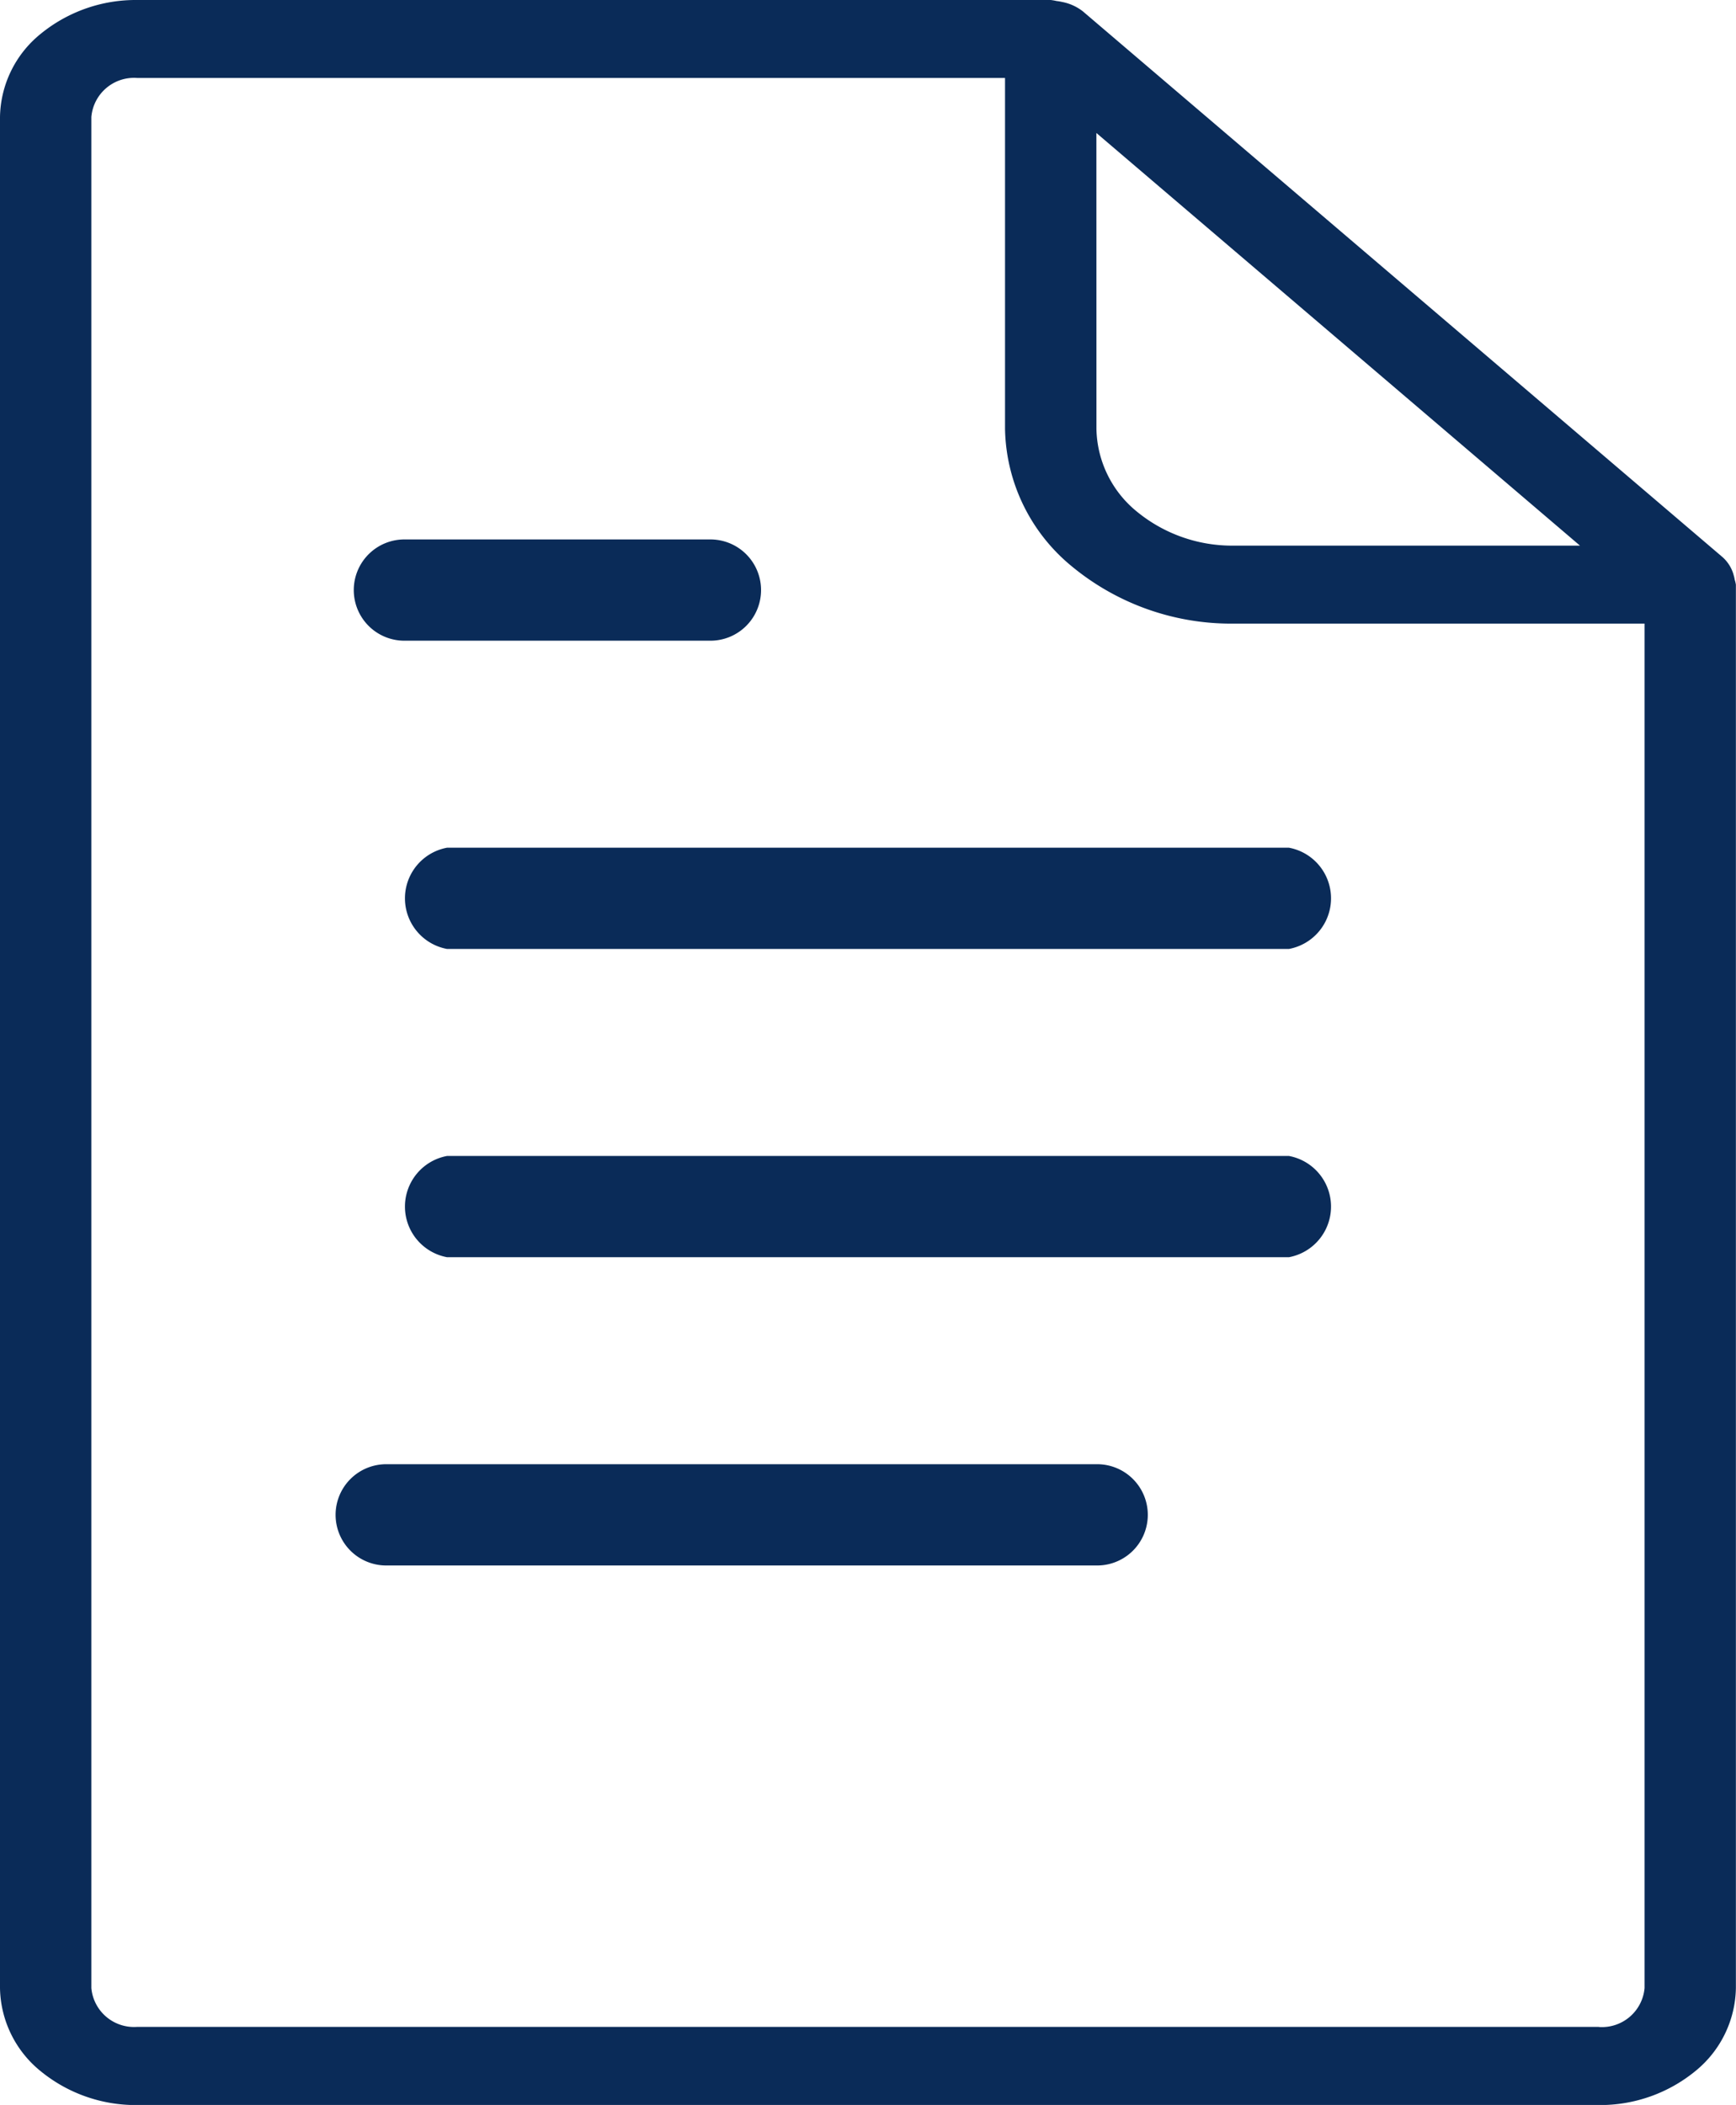 <svg xmlns="http://www.w3.org/2000/svg" width="64.84" height="78.61" viewBox="0 0 64.84 78.61">
  <g id="noun-page-4481210" transform="translate(-183.75 -43.753)">
    <path id="Path_85196" data-name="Path 85196" d="M248.5,65.219a1.386,1.386,0,0,0-.414-.661L224.2,44.181a1.8,1.8,0,0,0-.776-.354,1.756,1.756,0,0,0-.211-.036,1.793,1.793,0,0,0-.221-.038H188.868a5.607,5.607,0,0,0-3.618,1.28,4.077,4.077,0,0,0-1.5,3.087V118a4.078,4.078,0,0,0,1.5,3.087,5.607,5.607,0,0,0,3.618,1.28h54.6a5.607,5.607,0,0,0,3.618-1.28,4.078,4.078,0,0,0,1.5-3.087V65.589a1.175,1.175,0,0,0-.045-.189,1.059,1.059,0,0,0-.043-.181Zm-23.8-16.5,18.063,15.411H229.82a5.607,5.607,0,0,1-3.618-1.28,4.077,4.077,0,0,1-1.5-3.087Zm18.769,70.729h-54.6A1.6,1.6,0,0,1,187.162,118V48.12a1.6,1.6,0,0,1,1.706-1.456h32.42v13.1a6.791,6.791,0,0,0,2.5,5.144,9.338,9.338,0,0,0,6.03,2.134h15.357V118A1.6,1.6,0,0,1,243.47,119.452Z" transform="translate(0)" fill="#0a2b58"/>
    <path id="Path_85197" data-name="Path 85197" d="M286.769,236.25H255.322a1.923,1.923,0,0,0,0,3.781h31.447a1.923,1.923,0,0,0,0-3.781Z" transform="translate(-54.876 -160.839)" fill="#0a2b58"/>
    <path id="Path_85198" data-name="Path 85198" d="M286.769,306.25H255.322a1.923,1.923,0,0,0,0,3.781h31.447a1.923,1.923,0,0,0,0-3.781Z" transform="translate(-54.876 -219.327)" fill="#0a2b58"/>
    <path id="Path_85199" data-name="Path 85199" d="M282.108,376.25H255.641a1.891,1.891,0,1,0,0,3.781h26.467a1.891,1.891,0,1,0,0-3.781Z" transform="translate(-57.422 -277.815)" fill="#0a2b58"/>
    <path id="Path_85200" data-name="Path 85200" d="M255.641,170.031h11.343a1.891,1.891,0,1,0,0-3.781H255.641a1.891,1.891,0,1,0,0,3.781Z" transform="translate(-56.743 -102.351)" fill="#0a2b58"/>
  </g>
</svg>
